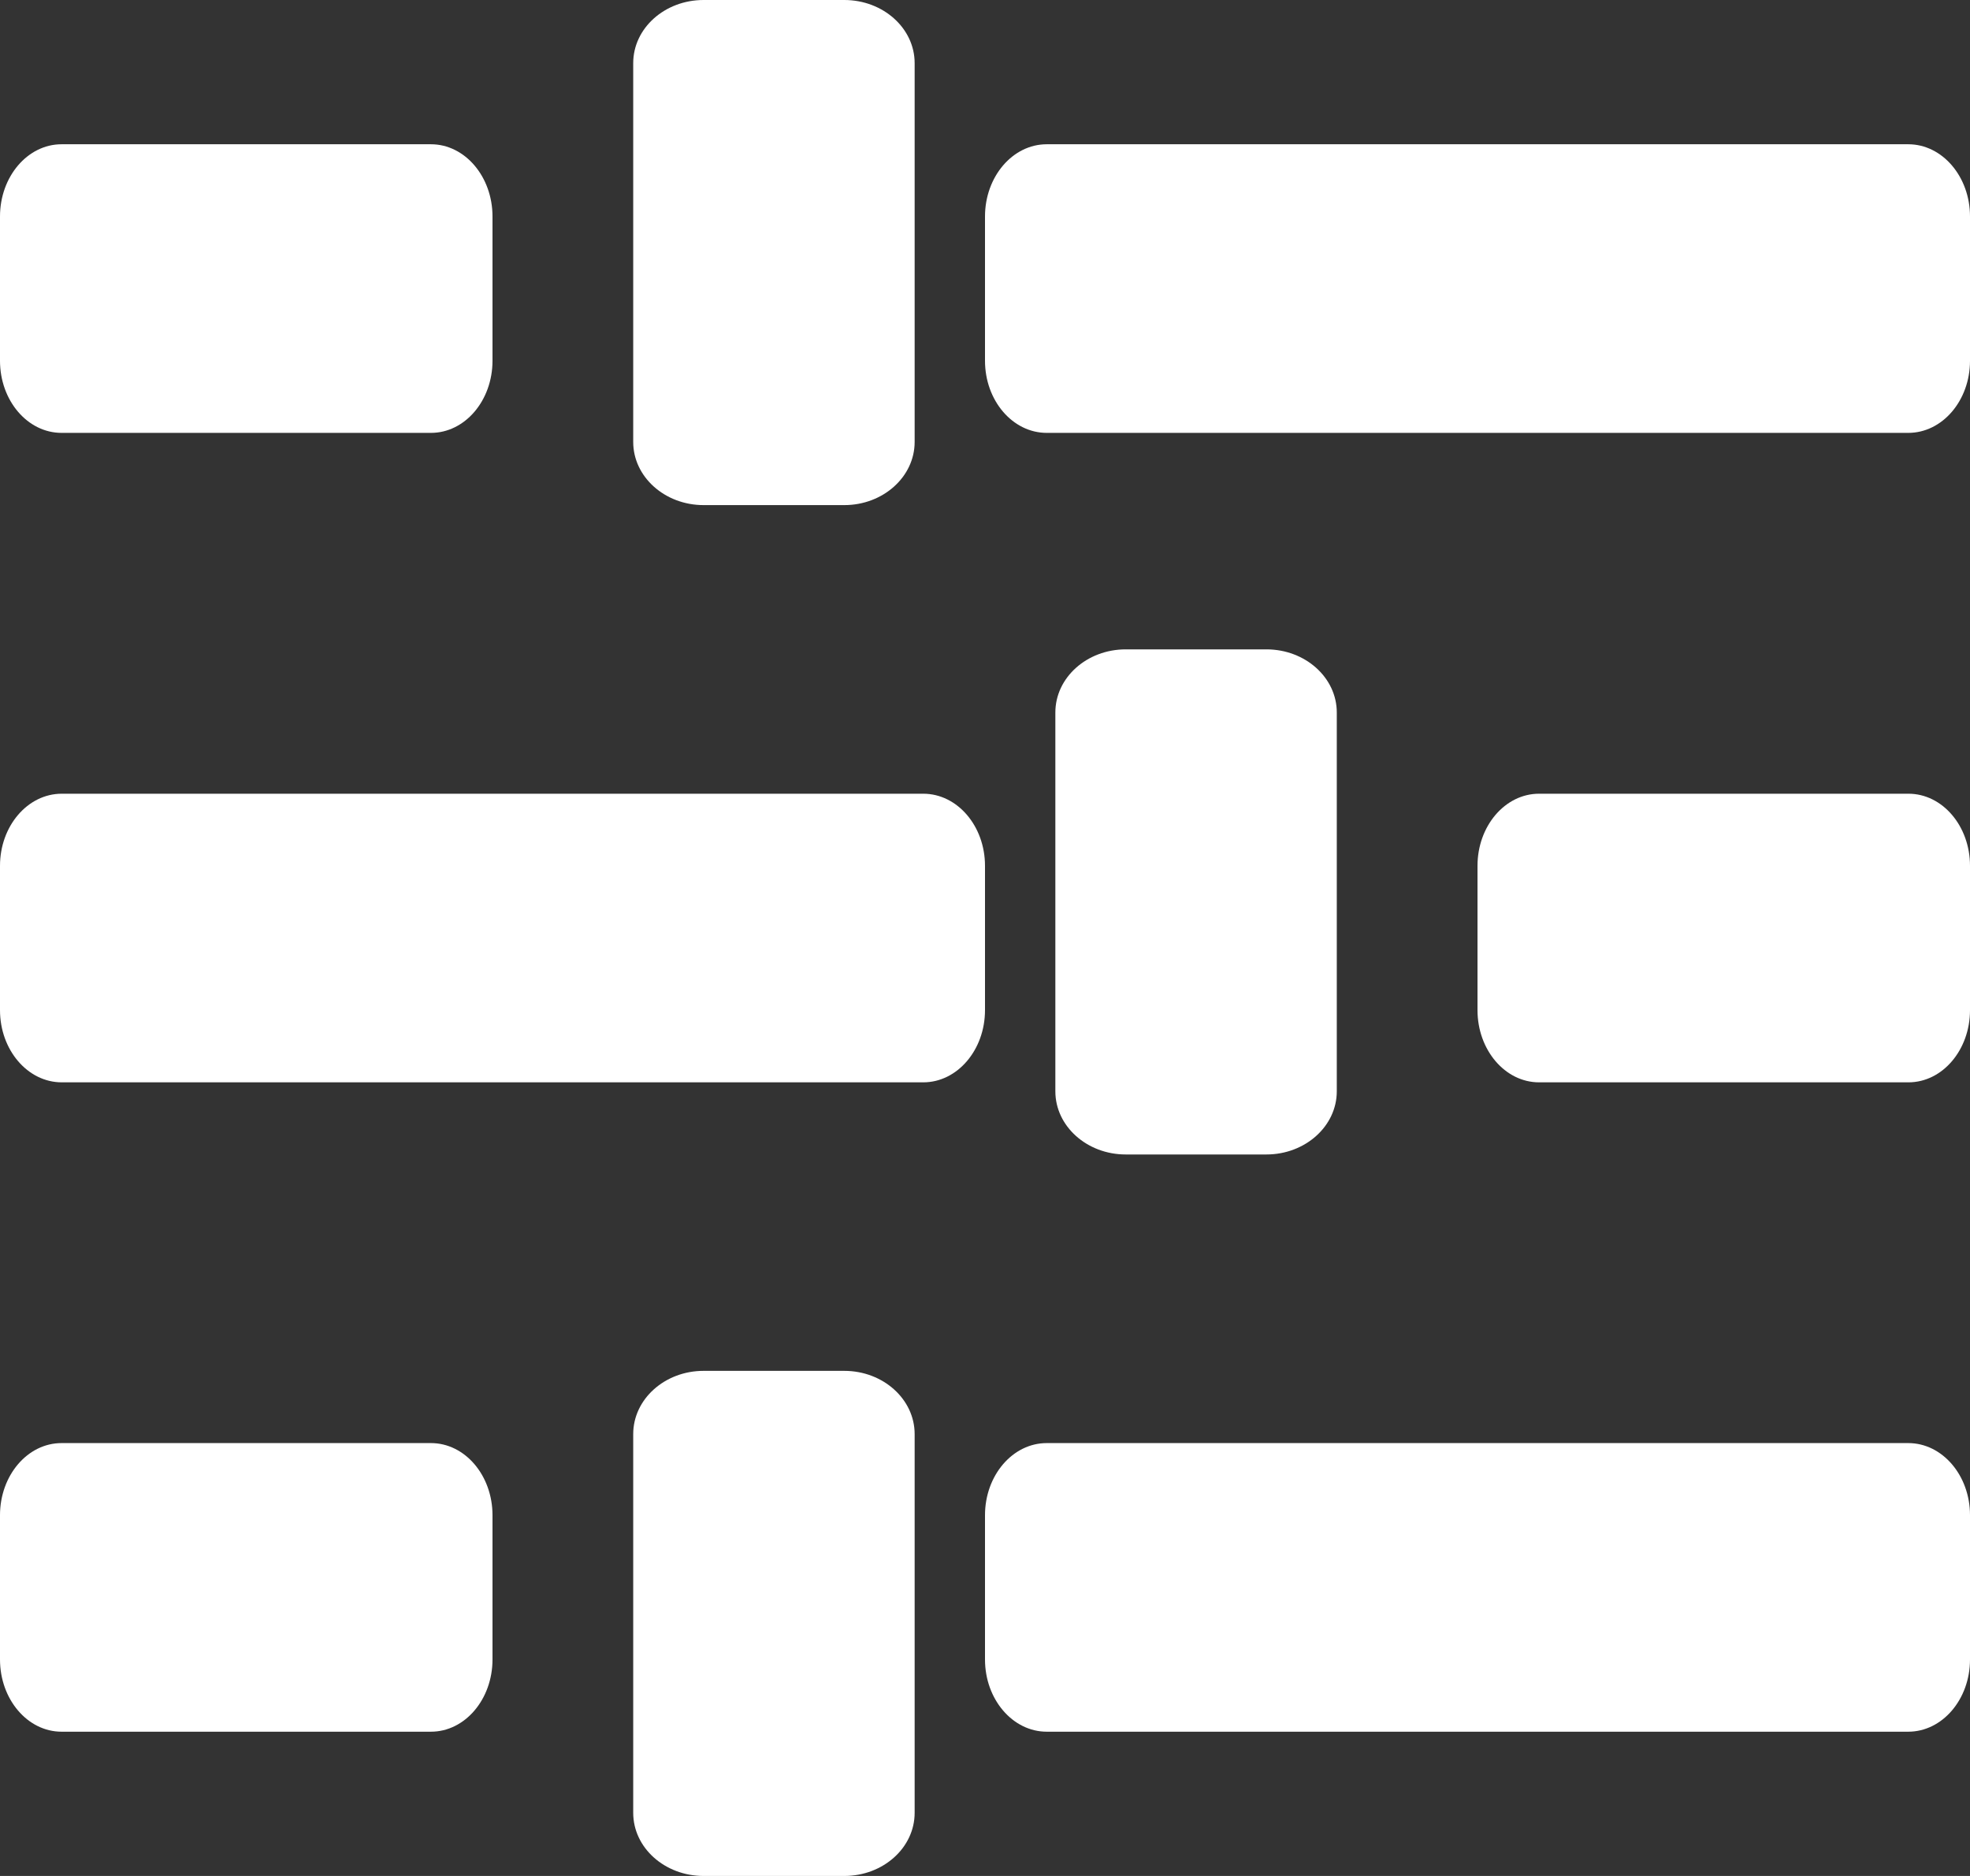 <svg width="21" height="20" viewBox="0 0 21 20" fill="none" xmlns="http://www.w3.org/2000/svg">
<rect x="0" y="0" width="21" height="20" fill="#333333" stroke="none"/>
<path fill-rule="evenodd" clip-rule="evenodd" d="M9.75 0.673C9.75 0.301 9.414 0 9 0H7.5C7.086 0 6.75 0.301 6.75 0.673V4.712C6.75 5.083 7.086 5.385 7.5 5.385H9C9.414 5.385 9.75 5.083 9.75 4.712V0.673ZM13.5 6.923C13.914 6.923 14.25 7.224 14.25 7.596V11.635C14.25 12.006 13.914 12.308 13.5 12.308H12C11.586 12.308 11.25 12.006 11.25 11.635V7.596C11.25 7.224 11.586 6.923 12 6.923H13.5ZM9 14.615C9.414 14.615 9.75 14.917 9.75 15.289V19.327C9.75 19.699 9.414 20 9 20H7.5C7.086 20 6.75 19.699 6.75 19.327V15.289C6.75 14.917 7.086 14.615 7.5 14.615H9ZM4.594 15.385C4.956 15.385 5.25 15.729 5.25 16.154V17.692C5.25 18.117 4.956 18.462 4.594 18.462H0.656C0.294 18.462 0 18.117 0 17.692V16.154C0 15.729 0.294 15.385 0.656 15.385H4.594ZM21 16.154C21 15.729 20.705 15.385 20.342 15.385H11.158C10.795 15.385 10.5 15.729 10.5 16.154V17.692C10.5 18.117 10.795 18.462 11.158 18.462H20.342C20.705 18.462 21 18.117 21 17.692V16.154ZM21 9.231C21 8.806 20.706 8.462 20.344 8.462H16.406C16.044 8.462 15.75 8.806 15.75 9.231V10.769C15.75 11.194 16.044 11.539 16.406 11.539H20.344C20.706 11.539 21 11.194 21 10.769V9.231ZM9.842 8.462C10.205 8.462 10.5 8.806 10.5 9.231V10.769C10.5 11.194 10.205 11.539 9.842 11.539H0.658C0.295 11.539 0 11.194 0 10.769V9.231C0 8.806 0.295 8.462 0.658 8.462H9.842ZM4.594 1.538C4.956 1.538 5.25 1.883 5.25 2.308V3.846C5.25 4.271 4.956 4.615 4.594 4.615H0.656C0.294 4.615 0 4.271 0 3.846V2.308C0 1.883 0.294 1.538 0.656 1.538H4.594ZM21 2.308C21 1.883 20.705 1.538 20.342 1.538H11.158C10.795 1.538 10.5 1.883 10.5 2.308V3.846C10.5 4.271 10.795 4.615 11.158 4.615H20.342C20.705 4.615 21 4.271 21 3.846V2.308Z" fill="white"/>
</svg>
